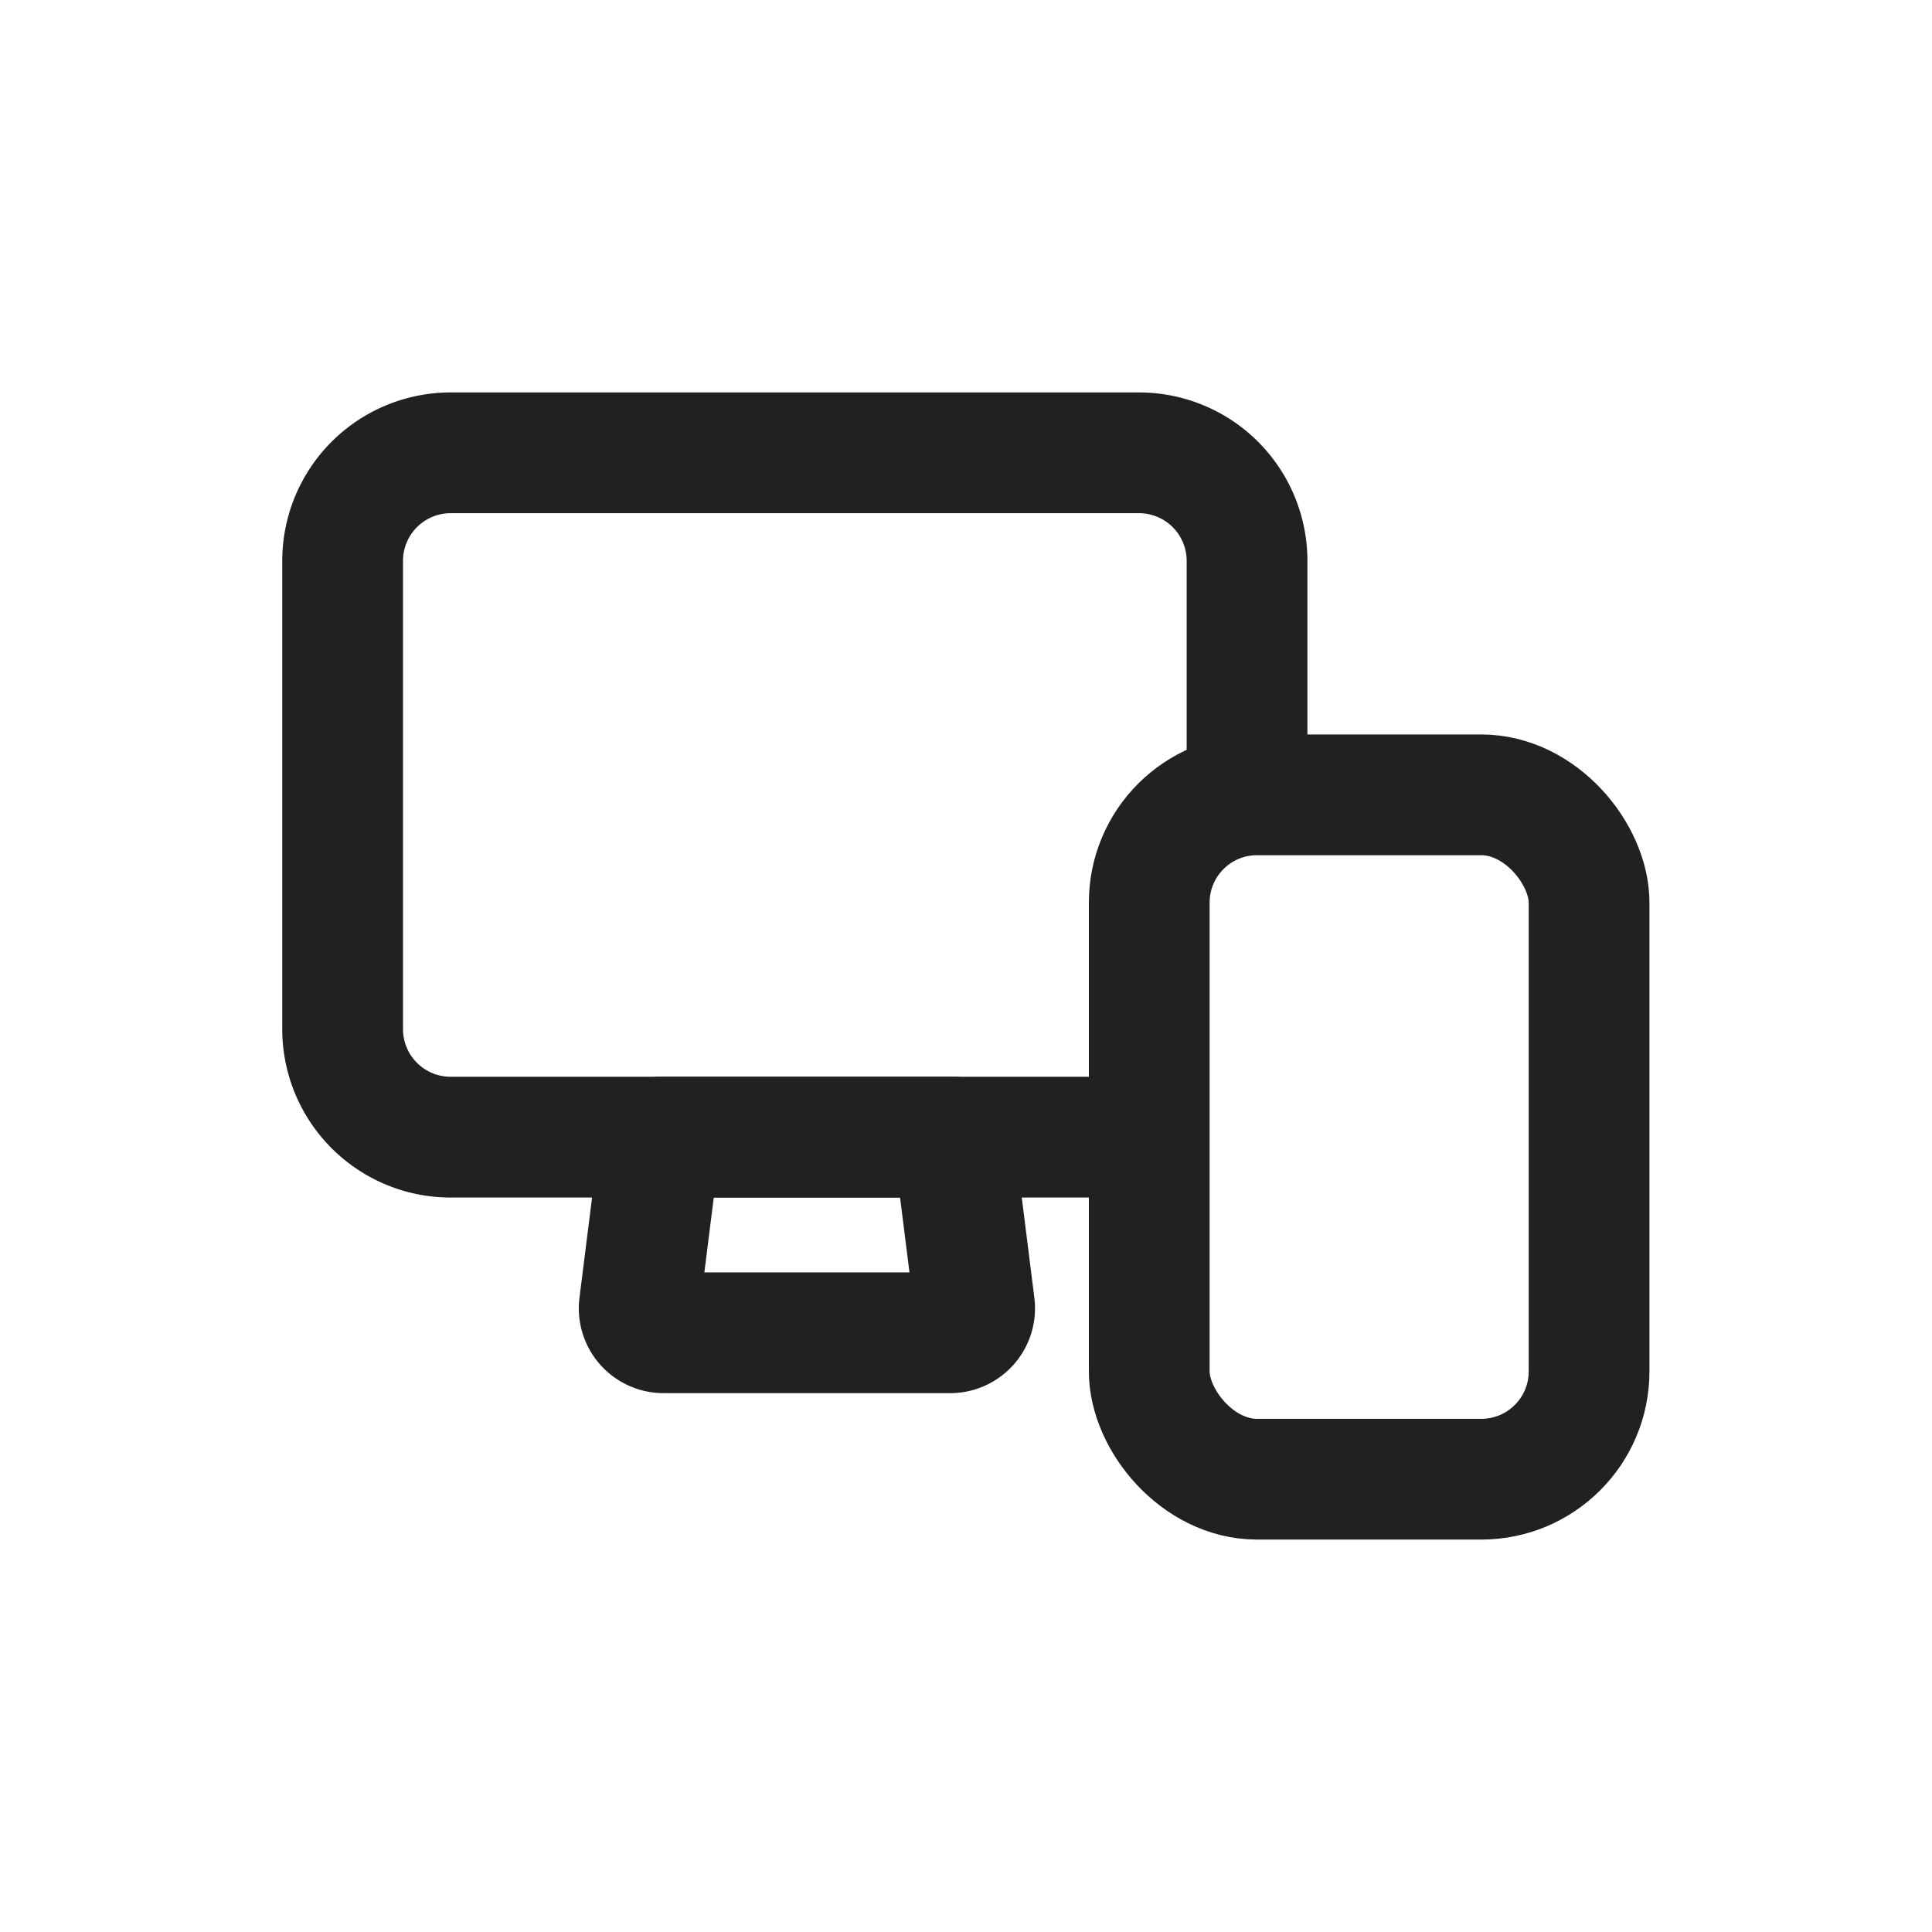 <svg xmlns="http://www.w3.org/2000/svg" width="64" height="64" viewBox="0 0 64 64">
  <g>
    <path d="M41.31,28V18.57A3.58,3.58,0,0,0,37.74,15H14.92a3.58,3.58,0,0,0-3.57,3.57V34.1a3.58,3.58,0,0,0,3.57,3.57H38.07" fill="none" stroke="#212121" stroke-miterlimit="10" stroke-width="4"/>
    <path d="M21.88,37.67l-.7,5.57a.81.81,0,0,0,.8.91h9.5a.81.81,0,0,0,.8-.91l-.7-5.57Z" fill="none" stroke="#212121" stroke-linecap="round" stroke-linejoin="round" stroke-width="4"/>
    <rect x="38.07" y="26.33" width="14.57" height="22.67" rx="3.57" ry="3.57" fill="none" stroke="#212121" stroke-miterlimit="10" stroke-width="4"/>
  </g>
</svg>
